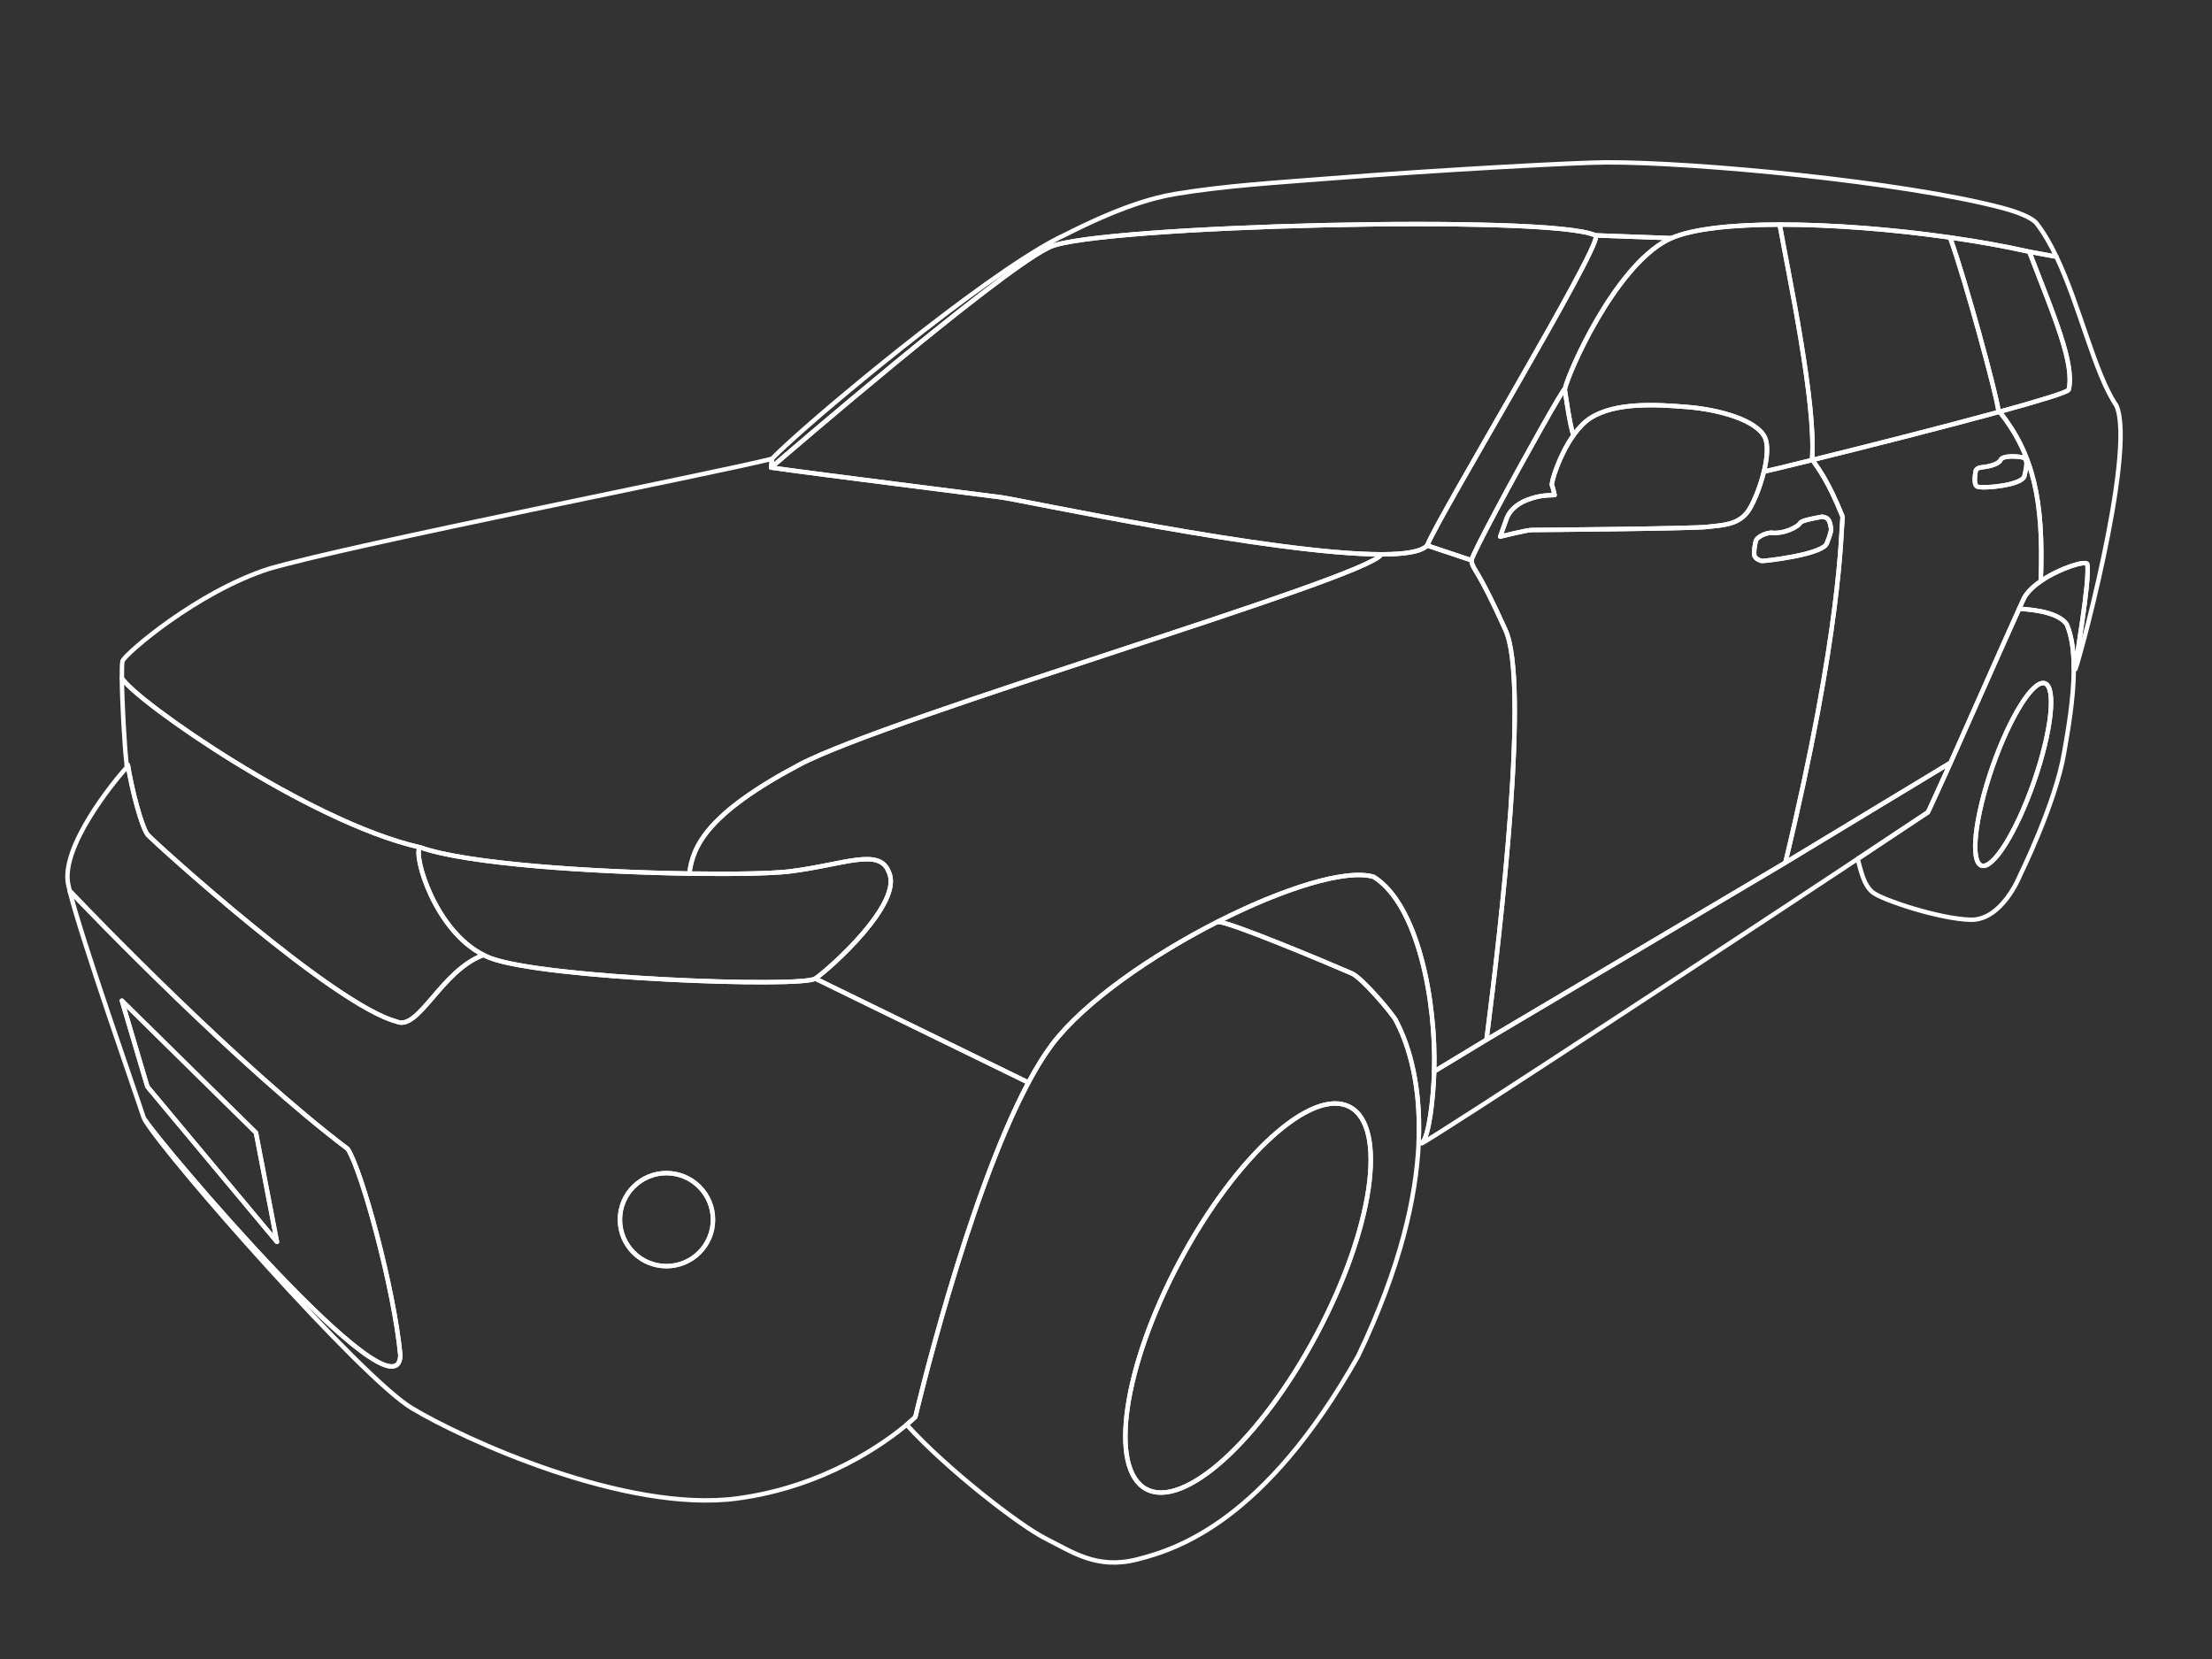 <?xml version="1.0" encoding="UTF-8"?><svg id="Layer_1" xmlns="http://www.w3.org/2000/svg" viewBox="0 0 500 375"><rect x="0" y="0" width="500" height="375" fill="#333333" stroke="none"/><defs><style>.cls-1{fill:none;stroke:#fff;stroke-linecap:round;stroke-linejoin:round;stroke-width:1px;}</style></defs><path id="roof" class="cls-1" d="m464.83,58.03l-6.13-1.13c-5.41-1.22-11.51-2.31-17.91-3.22-12.76-1.82-26.68-2.93-38.51-2.92-10.64.02-19.59.94-24.49,3.07l-17.18-.63h-.01c-10-4.8-112.5-2.2-123.2,2.6-.25.11-.52.24-.81.4h-.01l-1.43-.12c2.06-1.23,3.93-2.24,5.55-2.98,12-6.1,19.53-8.37,25.2-9.3,11.17-1.83,22.25-2.49,35-3.49,25.19-1.97,55.64-3.59,62.2-3.61,20.23-.07,67.06,4.39,89.38,10.26,3.8,1,6.51,2.16,7.72,3.34,1.72,2.18,3.25,4.82,4.63,7.73Z"/><path id="handle_back_left" class="cls-1" d="m457.6,107.6c-.5,2.1-9.3,2.9-10.6,2.4-1.1-.3-.4-3.5-.4-3.6.1-.3.4-.7,1.6-.8,1.1-.1,3.5-.6,4-1.6.4-1.1,3.8-.9,5-.6,1.3.3.9,2.1.4,4.2Z"/><path id="handle_front_left" class="cls-1" d="m412.7,123.2c-2,2.3-13.6,3.6-14.4,3.6-.7-.1-1.5-.6-1.7-1.1-.3-.7.2-3.5.4-3.7,0,0,.9-1.3,3.3-1.6,2.7.4,6.1-1.2,6.7-2.3.5-.5,3.2-1,4.9-1.3,1.6.2,1.7,1.1,2,2.7.1.6-.9,3.4-1.2,3.7Z"/><path id="quarter_window_back_left" class="cls-1" d="m467.6,88.1c-.28.58-6.74,2.53-15.61,4.97-.09-.12-.19-.25-.29-.37-.35-3.3-7.42-29.42-10.91-39.02,6.4.91,12.5,2,17.91,3.22,5.7,14.8,10.3,25.4,8.9,31.2Z"/><path id="window_back_left" class="cls-1" d="m451.99,93.07c-12.89,3.53-30.86,8.07-42.29,10.89-.03-.05-.07-.11-.1-.16.95-12.6-5.33-41.81-7.32-53.04,11.83-.01,25.75,1.1,38.51,2.92,3.49,9.6,10.56,35.72,10.91,39.02.1.12.2.25.29.37Z"/><path id="window_front_left" class="cls-1" d="m398.72,106.6c.75-3.09,1.02-6.13.18-7.8-1.9-3.8-10.1-6.2-17.5-6.8-7.1-.6-16.3-1.1-21.9,2.5-1.41.9-2.68,2.27-3.78,3.81h-.02c-.7-1.01-2-10.31-2-10.31,0-.02.01-.03.01-.05.48-2.06,3.27-8.86,7.41-15.94,4.18-7.13,9.73-14.56,15.68-17.71.31-.16.64-.32.99-.47,4.9-2.13,13.85-3.05,24.49-3.07,1.99,11.23,8.27,40.44,7.32,53.04.03.05.07.11.1.16-6.23,1.54-10.52,2.56-10.98,2.64Z"/><path id="mirror_left" class="cls-1" d="m398.72,106.6c-.96,3.92-2.69,7.94-3.92,9.4-2.2,2.6-5.3,2.7-8.9,3.1-3.6.4-38.6.7-39.7.7s-7.1,1.5-7.1,1.5c0,0,1.1-3.1,1.5-4.2.4-1,1.5-2.9,4.6-4.1,3.1-1.2,5.1-1,6.2-1.1-.1-.3-.4-1.9-.6-2.2-.22-.6,1.62-6.8,4.92-11.39,1.1-1.54,2.37-2.91,3.78-3.81,5.6-3.6,14.8-3.1,21.9-2.5,7.4.6,15.6,3,17.5,6.8.84,1.67.57,4.71-.18,7.8Z"/><path id="pillar" class="cls-1" d="m377.79,53.83c-.35.15-.68.31-.99.47-5.95,3.15-11.5,10.58-15.68,17.71-4.14,7.08-6.93,13.88-7.41,15.94,0-.76-9.24,15.66-15.49,27.4-3.04,5.7-5.37,10.3-5.61,11.29l-10.01-3.34c2.81-7.08,38.73-66.45,38.16-69.94-.01-.11-.06-.16-.15-.16l17.18.63Z"/><path id="background" class="cls-1" d="m236.58,56.2c-12.13,6.34-58.08,45.89-62.28,49.5l.2-2c1.82-1.9,5.76-5.47,10.9-9.9,4.07-3.48,8.89-7.51,14.03-11.66,12.14-9.81,26.03-20.31,35.72-26.06l1.43.12Z"/><path id="head_light_left" class="cls-1" d="m184.3,221.2c-3.3,2.1-61.6,0-73.6-4.7-.5-.2-.99-.42-1.47-.67-10.9-5.51-15.8-22.28-14.36-24.29.01-.01.02-.03.03-.04,10.47,3.81,39.48,5.63,60.9,5.96h.01c10.09.16,18.49-.01,22.49-.46,12.4-1.5,20.5-5.5,22.6.1,3.4,7-13.4,21.9-16.6,24.1Z"/><path id="grill_radiator" class="cls-1" d="m109.23,215.83l-.03.07c-9.5,3.5-14.6,17.3-19.6,15-14.3-3.8-54.8-40.6-56.2-42.2-1.4-1.7-3.6-10.2-4.5-15.8l-.26.03c-.51-4.38-1.05-14.1-1.09-19.65,3.04,5.1,42.28,32.55,67.25,38.22l.07.04c-1.44,2.01,3.46,18.78,14.36,24.29Z"/><polygon id="license_plate_front" class="cls-1" points="62.6 280.71 33.31 245.62 27.55 226.19 57.85 256.03 62.6 280.71"/><path id="grill_low" class="cls-1" d="m78.6,259.7c-24.4-18.4-58.3-53.5-62.7-58.2l-.11.03c2.75,11.04,15.1,46.16,16.61,50.87.07.21.21.5.43.87l.04-.02c2.48,4.3,57.04,68.93,57.63,53.15-1.4-15-8.7-41.8-11.9-46.7Zm-45.29-14.08l-5.76-19.43,30.3,29.84,4.75,24.68-29.29-35.09Z"/><path id="fog_light_front_left" class="cls-1" d="m161.16,275.69c0,5.81-4.71,10.51-10.52,10.51s-10.51-4.7-10.51-10.51,4.71-10.52,10.51-10.52,10.52,4.71,10.52,10.52Z"/><path id="bumper_front" class="cls-1" d="m184.3,221.2c-3.3,2.1-61.6,0-73.6-4.7-.5-.2-.99-.42-1.47-.67l-.03.07c-9.5,3.5-14.6,17.3-19.6,15-14.3-3.8-54.8-40.6-56.2-42.2-1.4-1.7-3.6-10.2-4.5-15.8l-.26.03c.02.16.04.32.06.47-3.4,3.7-14.9,18.1-13.3,26.4.09.48.22,1.06.39,1.73l.11-.03c4.4,4.7,38.3,39.8,62.7,58.2,3.2,4.9,10.5,31.7,11.9,46.7-.59,15.78-55.15-48.85-57.63-53.15l-.04.02c5.04,8.53,48.96,58.32,60.27,65.03,11.8,7.1,48.4,23.8,73.6,20.4,19.82-2.68,33.4-12.6,38.24-16.66,1.29-1.08,1.96-1.74,1.96-1.74,0,0,11.61-49.43,25.56-75.6l-48.16-23.5Zm-33.66,65c-5.8,0-10.51-4.7-10.51-10.51s4.71-10.52,10.51-10.52,10.52,4.71,10.52,10.52-4.71,10.51-10.52,10.51Z"/><path id="door_back_left" class="cls-1" d="m461.3,131c.69-17.97-1.74-28.43-9.31-37.93-12.89,3.53-30.86,8.07-42.29,10.89,1.22,1.88,3.4,4.38,6.8,12.84-.38,3.68-.29,25.74-12.94,78.19l37.34-22.58c4.72-10.56,11.32-25.55,15.51-34.81.4-.87.76-1.68,1.09-2.4.78-1.44,2.25-2.79,3.97-3.95l-.17-.25Zm-3.7-23.4c-.5,2.1-9.3,2.9-10.6,2.4-1.1-.3-.4-3.5-.4-3.6.1-.3.4-.7,1.6-.8,1.1-.1,3.5-.6,4-1.6.4-1.1,3.8-.9,5-.6,1.3.3.9,2.1.4,4.2Z"/><path id="door_front_left" class="cls-1" d="m409.7,103.96c-6.23,1.54-10.52,2.56-10.98,2.64-.96,3.92-2.69,7.94-3.92,9.4-2.2,2.6-5.3,2.7-8.9,3.1-3.6.4-38.6.7-39.7.7s-7.1,1.5-7.1,1.5c0,0,1.1-3.1,1.5-4.2.05-.12.11-.26.19-.41.52-1.05,1.7-2.64,4.41-3.69,3.1-1.2,5.1-1,6.2-1.1-.1-.3-.4-1.9-.6-2.2-.22-.6,1.62-6.8,4.92-11.39h-.02c-.7-1.01-2-10.31-2-10.31,0-.02.01-.03.01-.05,0-.76-9.24,15.66-15.49,27.4-3.04,5.7-5.37,10.3-5.61,11.29-.01.07-.02.13-.01.16.4,2.2,1.2,1.2,7.7,15.6,5.37,11.89-.93,66.31-4.29,92.63l67.55-40.03c12.65-52.45,12.56-74.51,12.94-78.19-3.4-8.46-5.58-10.96-6.8-12.84Zm-11.4,22.84c-.7-.1-1.5-.6-1.7-1.1-.3-.7.2-3.5.4-3.7,0,0,.9-1.3,3.3-1.6,2.7.4,6.1-1.2,6.7-2.3.5-.5,3.2-1,4.9-1.3,1.6.2,1.7,1.1,2,2.7.1.6-.9,3.4-1.2,3.7-2,2.3-13.6,3.6-14.4,3.6Z"/><path id="background-2" class="cls-1" d="m469.1,151.2h-.34c.01-3.76-.4-7.29-1.56-10-2.09-3.29-9.85-3.5-10.79-3.6.4-.87.76-1.68,1.09-2.4.78-1.44,2.25-2.79,3.97-3.95,4.24-2.87,9.97-4.6,10.33-3.75.7,3.5-2.7,22.3-2.7,23.7Z"/><path id="background-3" class="cls-1" d="m321.5,258.3c-.06.06-.1.09-.1.1l-.73-.03c.67-14.83-3.08-23.76-5.07-27.57-.6-1.4-7.8-9.9-10.1-10.8-6-2.6-27.7-11.7-30.1-11.6l-.05-.11c14.57-7.39,28.84-11.96,35.15-10.09,9.99,6.18,14.17,28.08,13.68,43.99-.19,6.23-1.17,14.51-2.68,16.11Z"/><path id="wheel_back_left" class="cls-1" d="m467.2,141.2c-2.09-3.29-9.85-3.5-10.79-3.6-4.19,9.27-10.79,24.25-15.51,34.81-2.25,5.05-4.83,10.58-5.1,11.19-4.62,3.08-10.01,6.66-15.89,10.55.7,2.49,1.3,5.86,3.39,7.55,2.1,1.7,15,6,22.1,6.2,7.1.2,11.1-9.8,11.1-9.8,0,0,8.2-16.6,10.1-28.1.83-4.79,2.15-12.16,2.16-18.81.01-3.75-.4-7.28-1.56-9.99Zm-7.44,35.5c-3.96,11.38-9.27,19.87-11.87,18.96-2.6-.9-1.5-10.86,2.45-22.24,3.96-11.38,9.28-19.87,11.88-18.96,2.6.9,1.5,10.86-2.46,22.24Z"/><path id="wheel_front_left" class="cls-1" d="m315.6,230.8c-.6-1.4-7.8-9.9-10.1-10.8-6-2.6-27.7-11.7-30.1-11.6l-.05-.11c-14.97,7.6-30.25,18.18-37.55,27.81-1.8,2.41-3.59,5.32-5.34,8.6-13.95,26.17-25.56,75.6-25.56,75.6,0,0-.67.66-1.96,1.74,8.8,9.79,25.47,22.76,31.46,25.76,6,3,11.5,7,20.6,4.7s28.9-8.6,50-46c9.67-20.2,13.13-36.1,13.67-48.13.67-14.83-3.08-23.76-5.07-27.57Zm-18,70.86c-12.71,23.85-29.94,39.49-38.49,34.94-8.56-4.56-5.19-27.59,7.52-51.44,12.7-23.85,29.94-39.5,38.49-34.94s5.19,27.59-7.52,51.44Z"/><path id="fender_back_left" class="cls-1" d="m469.1,151.2c0-1.4,3.4-20.2,2.7-23.7-.36-.85-6.09.88-10.33,3.75l-.17-.25c.69-17.97-1.74-28.43-9.31-37.93,8.87-2.44,15.33-4.39,15.61-4.97,1.4-5.8-3.2-16.4-8.9-31.2l6.13,1.13c5.36,11.25,8.64,26.44,13.57,33.67,4.6,10.5-9.3,60.9-9.3,59.5Z"/><path id="fender_front_left" class="cls-1" d="m336.01,235.03l-11.83,7.16c.49-15.92-3.69-37.81-13.68-43.99-6.31-1.87-20.58,2.7-35.15,10.09-14.97,7.6-30.25,18.18-37.55,27.81-1.8,2.41-3.59,5.32-5.34,8.6l-48.16-23.5c3.2-2.2,20-17.1,16.6-24.1-2.1-5.6-10.2-1.6-22.6-.1-4,.45-12.4.62-22.49.46.8-6.29,4.13-13.58,24.79-24.56,20.57-10.93,128.58-42.19,131.65-47.6,5.29,0,9.02-.58,10.35-2l10.01,3.34c-.01.07-.02.13-.01.16.4,2.2,1.2,1.2,7.7,15.6,5.37,11.89-.93,66.31-4.29,92.63Z"/><path id="hood" class="cls-1" d="m312.25,125.3c-3.07,5.41-111.08,36.67-131.65,47.6-20.66,10.98-23.99,18.27-24.79,24.56h-.01c-21.42-.33-50.43-2.15-60.9-5.96-.01.01-.02.03-.03.04l-.07-.04c-24.97-5.67-64.21-33.12-67.25-38.22-.02-1.93.02-3.35.15-3.88.8-1.8,16.9-15.6,33-20.8,18.7-5.5,101.7-21.8,113.8-24.9l-.2,2c12.1,1.7,45.9,5.9,51.9,6.7,4.93.66,61.78,12.91,86.05,12.9Z"/><path id="windshield_front" class="cls-1" d="m322.6,123.3c-1.33,1.42-5.06,2-10.35,2-24.27.01-81.12-12.24-86.05-12.9-6-.8-39.8-5-51.9-6.7,4.2-3.61,50.15-43.16,62.28-49.5h.01c.29-.16.56-.29.81-.4,10.7-4.8,113.2-7.4,123.2-2.6h.01c.09,0,.14.05.15.16.57,3.49-35.35,62.86-38.16,69.94Z"/><path id="rocker_panel_left" class="cls-1" d="m403.56,194.99l-67.55,40.03-11.83,7.16c-.19,6.23-1.16,14.51-2.68,16.11-.06.06-.1.09-.1.1,0,.15,5.01-3.02,13.06-8.21h0c15.46-10,42.15-27.47,66.19-43.32,6.73-4.43,13.25-8.74,19.26-12.72,5.88-3.89,11.27-7.47,15.89-10.55.27-.61,2.85-6.14,5.1-11.19l-37.34,22.58Z"/><path id="hubcap" class="cls-1" d="m297.6,301.66c-12.71,23.85-29.94,39.49-38.49,34.94-8.56-4.56-5.19-27.59,7.52-51.44,12.7-23.85,29.94-39.5,38.49-34.94s5.19,27.59-7.52,51.44Z"/><path id="hubcap-2" class="cls-1" d="m459.76,176.7c-3.96,11.38-9.27,19.87-11.87,18.96-2.6-.9-1.5-10.86,2.45-22.24,3.96-11.38,9.28-19.87,11.88-18.96,2.6.9,1.5,10.86-2.46,22.24Z"/></svg>